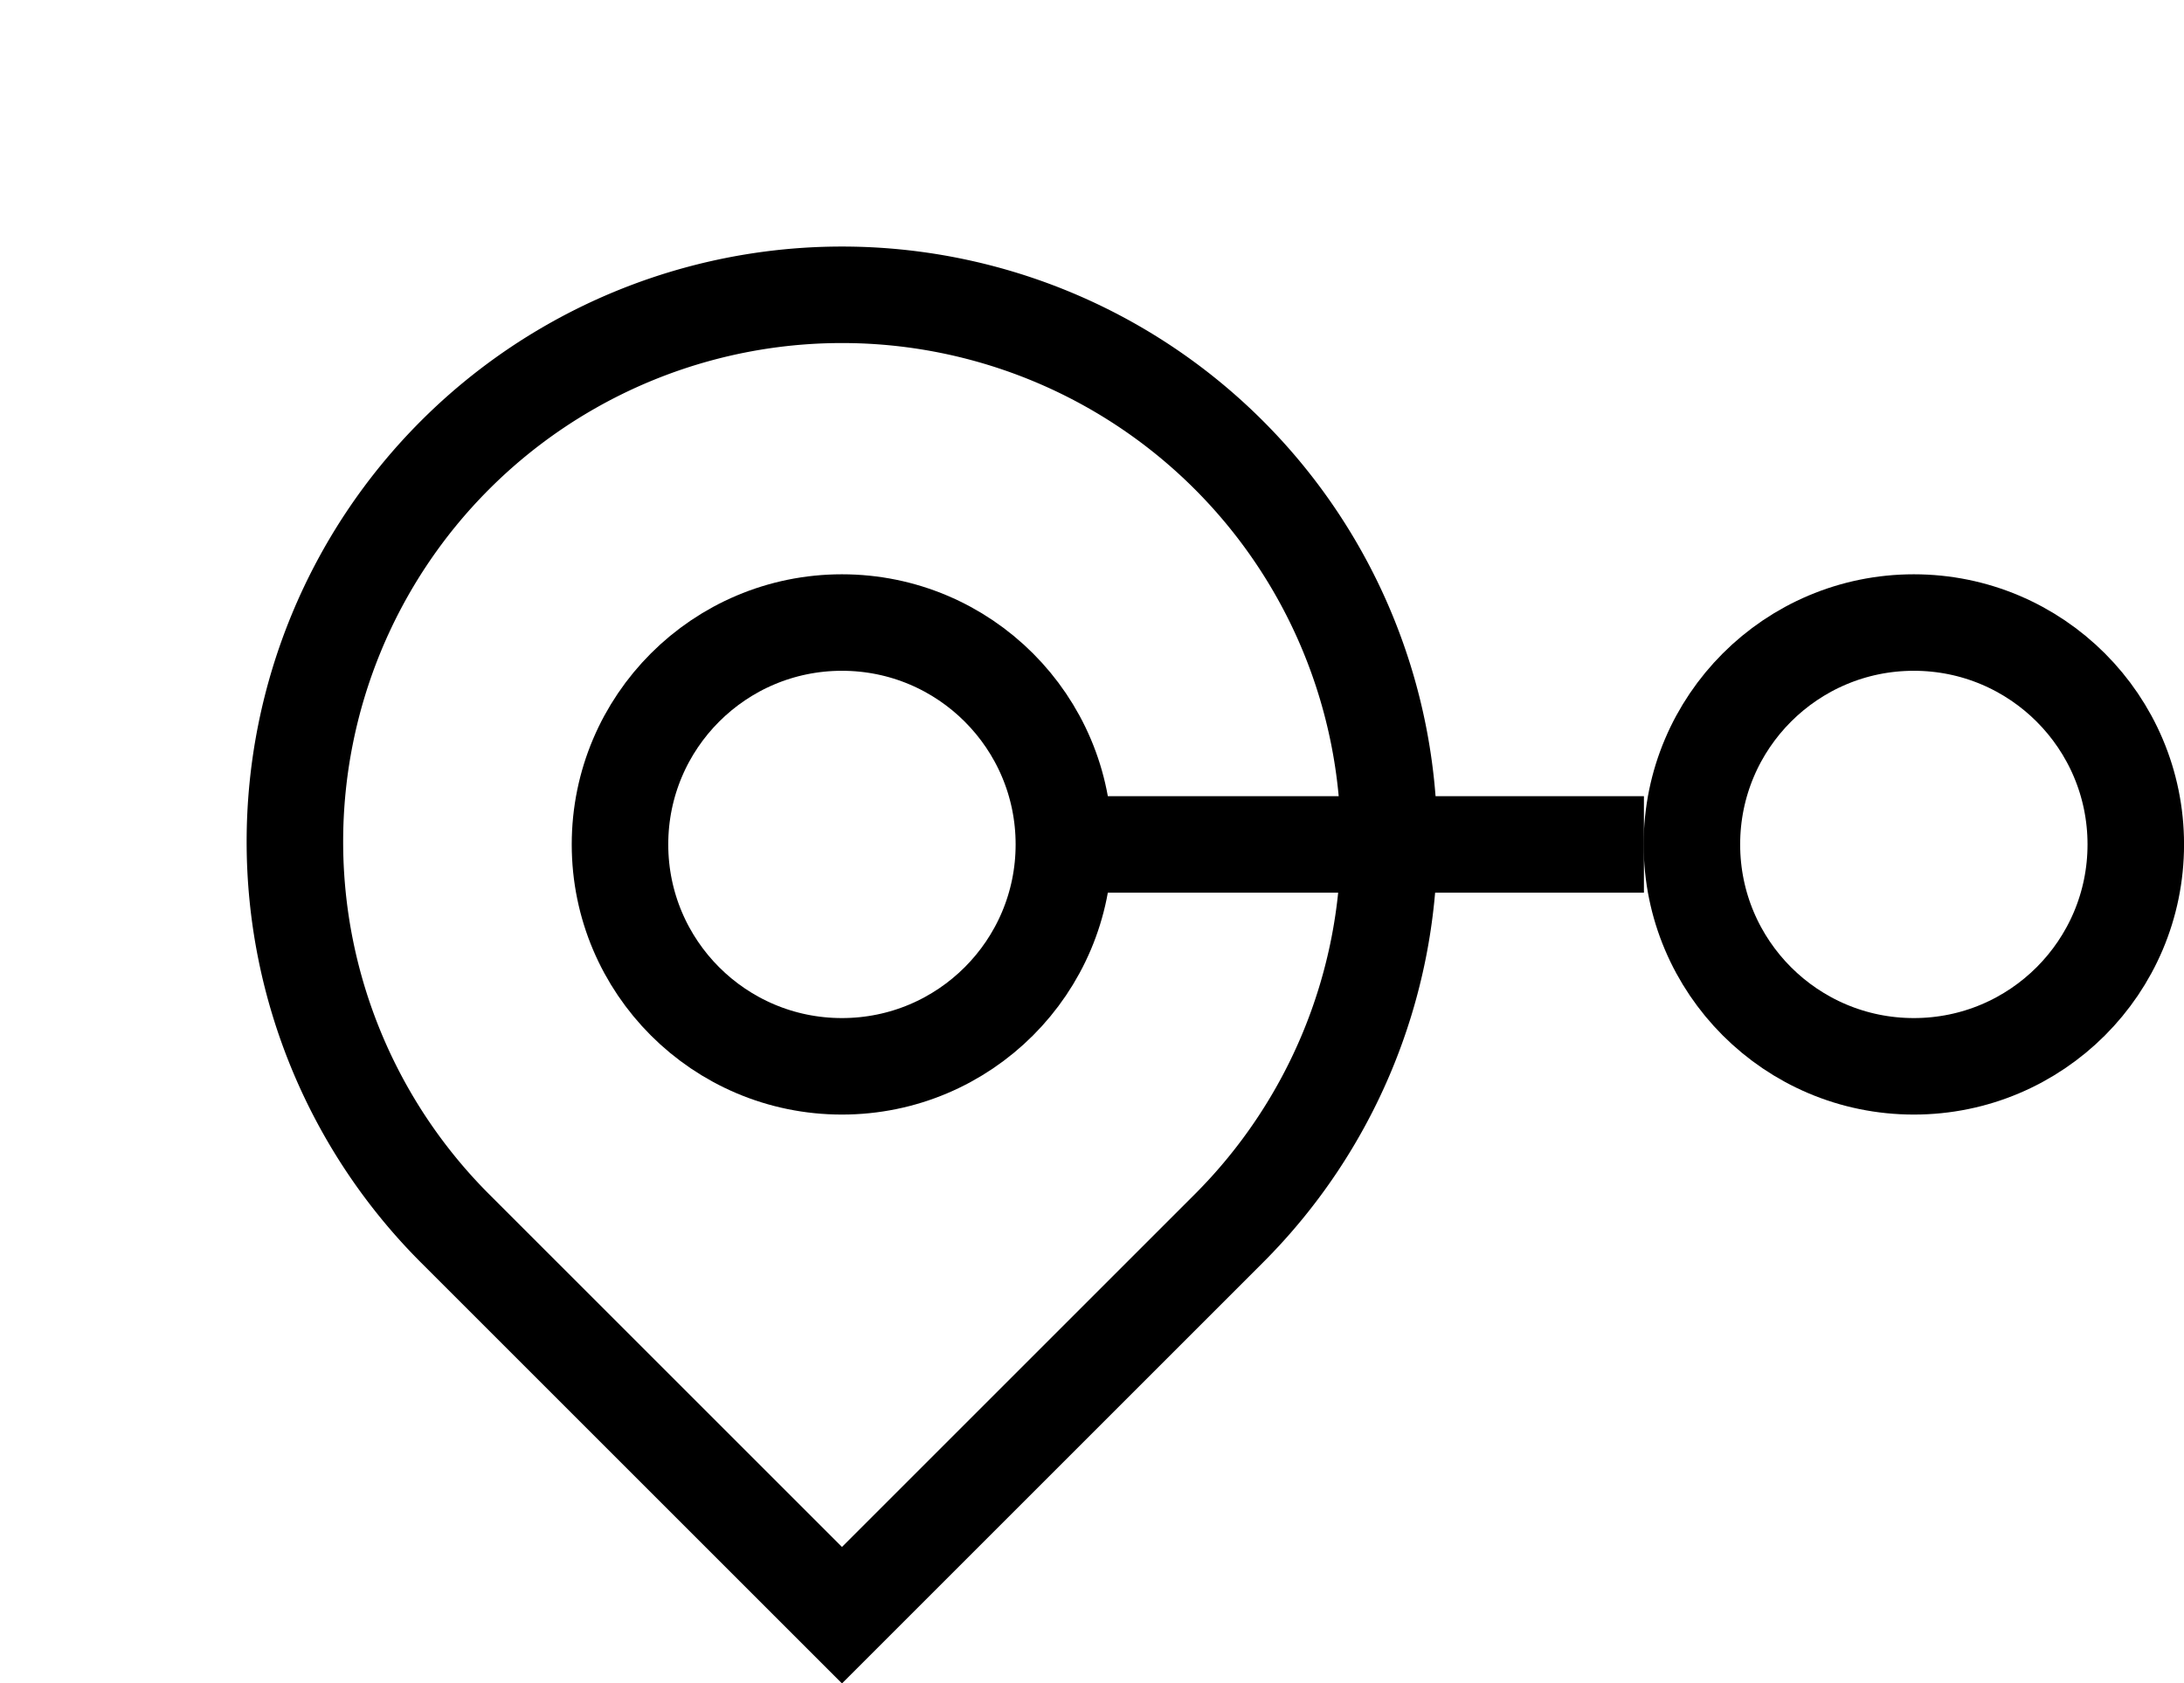 <svg xmlns="http://www.w3.org/2000/svg" width="45.255" height="34.891" viewBox="0 0 45.255 34.891">
  <g id="Group_386" data-name="Group 386" transform="translate(-6171.456 5051.488)">
    <path id="Rectangle_2235" data-name="Rectangle 2235" d="M11.336,0h0A11.336,11.336,0,0,1,22.672,11.336v0A11.336,11.336,0,0,1,11.336,22.672H0a0,0,0,0,1,0,0V11.336A11.336,11.336,0,0,1,11.336,0Z" transform="translate(6172.871 -5034.042) rotate(-45)" fill="none" stroke="#000" stroke-miterlimit="10" stroke-width="2"/>
    <circle id="Ellipse_38" data-name="Ellipse 38" cx="4.599" cy="4.599" r="4.599" transform="translate(6184.303 -5038.585)" fill="none" stroke="#000" stroke-miterlimit="10" stroke-width="2"/>
    <circle id="Ellipse_39" data-name="Ellipse 39" cx="4.599" cy="4.599" r="4.599" transform="translate(6206.514 -5038.585)" fill="none" stroke="#000" stroke-miterlimit="10" stroke-width="2"/>
    <line id="Line_32" data-name="Line 32" x2="12.019" transform="translate(6193.501 -5033.986)" fill="none" stroke="#000" stroke-miterlimit="10" stroke-width="2"/>
  </g>
</svg>
